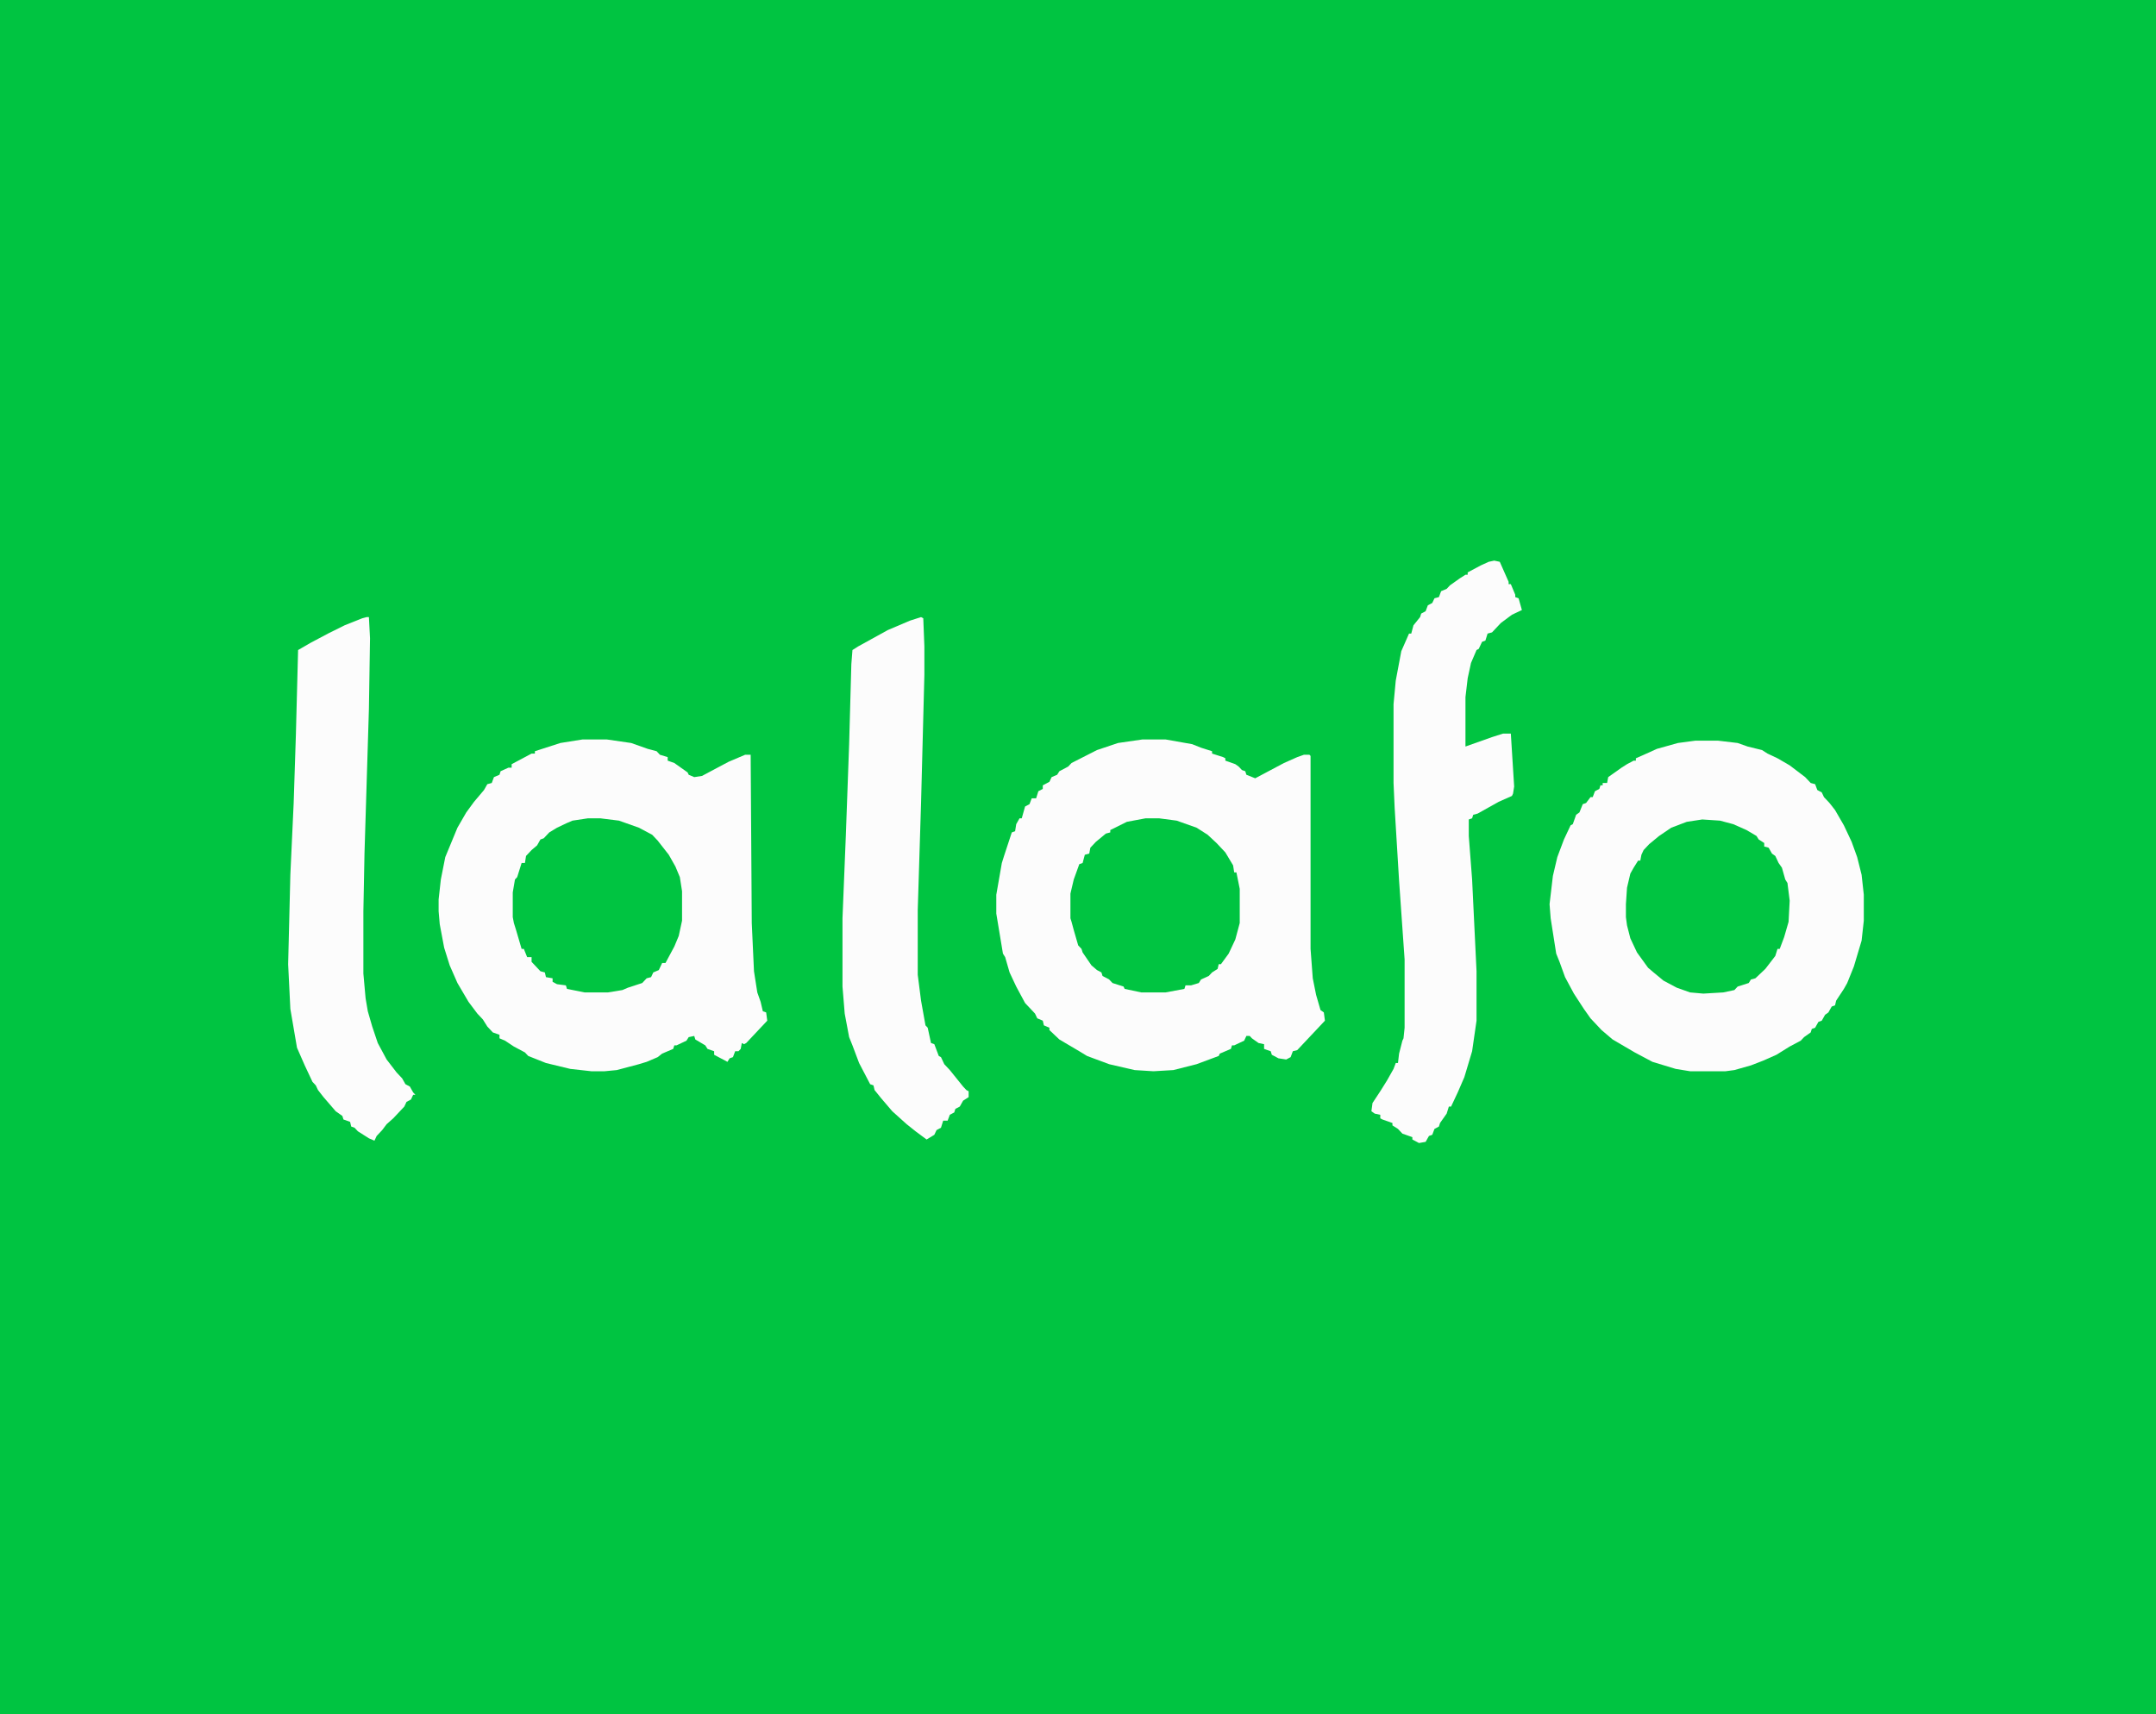 <svg  viewBox="0 0 171 136" fill="none" xmlns="http://www.w3.org/2000/svg">
<rect width="100%" height="100%" fill="#00C441"/>
<path d="M90.605 58.665H92.448L94.554 59.038L95.256 59.318L96.134 59.598V59.785L97.011 60.065L97.187 60.158V60.345L97.977 60.625L98.24 60.812L98.503 61.092L98.767 61.185L98.855 61.465L99.556 61.745L101.838 60.532L102.891 60.065L103.418 59.878H103.857L103.945 59.971V75.28L104.12 77.613L104.383 78.92L104.734 80.133L104.998 80.32L105.085 80.974L102.891 83.307L102.54 83.4L102.365 83.867L102.014 84.054L101.4 83.961L100.873 83.68L100.785 83.4L100.259 83.214V82.841L99.82 82.747L99.293 82.374L99.118 82.187H98.855L98.679 82.56L97.889 82.934H97.714L97.626 83.214L96.748 83.587L96.66 83.774L94.905 84.427L93.062 84.894L91.483 84.987L89.991 84.894L87.972 84.427L86.217 83.774L85.603 83.4L84.023 82.467L83.233 81.72V81.534L82.794 81.347L82.707 80.974L82.268 80.787L82.092 80.413L81.302 79.573L80.6 78.267L80.074 77.147L79.723 75.933L79.547 75.653L79.02 72.479V70.986L79.459 68.466L79.635 67.906L80.249 66.039L80.512 65.945L80.6 65.385L80.864 64.919H81.039L81.302 63.985L81.653 63.798L81.829 63.332H82.18L82.355 62.772L82.707 62.585V62.305L83.233 62.025L83.409 61.652L83.847 61.465L84.023 61.185L84.725 60.812L84.988 60.532L87.007 59.505L88.674 58.945L90.605 58.665Z" fill="#FCFCFC"/>
<path d="M46.198 58.665H48.129L50.059 58.945L51.376 59.411L52.078 59.598L52.341 59.878L52.956 60.065V60.345L53.482 60.532L54.535 61.278L54.623 61.465L55.062 61.652L55.676 61.558L57.782 60.438L59.099 59.878H59.538L59.625 73.226L59.801 77.053L60.064 78.733L60.328 79.48L60.503 80.227L60.766 80.32L60.854 80.974L59.187 82.747L59.011 82.841L58.836 82.747L58.748 83.214L58.572 83.4H58.309L58.133 83.867L57.87 83.961L57.695 84.241L56.642 83.68V83.4L56.115 83.214L55.939 82.934L55.15 82.467L55.062 82.187L54.623 82.28L54.447 82.56L53.658 82.934H53.482L53.394 83.214L52.517 83.587L52.166 83.867L51.288 84.241L50.674 84.427L48.919 84.894L47.953 84.987H46.9L45.233 84.801L43.302 84.334L41.898 83.774L41.634 83.494L40.757 83.027L40.055 82.56L39.616 82.374V82.094L39.089 81.907L38.651 81.44L38.3 80.88L37.861 80.413L37.159 79.48L36.281 77.987L35.667 76.587L35.228 75.186L34.877 73.32L34.789 72.293V71.359L34.965 69.772L35.316 67.999L36.281 65.665L36.983 64.452L37.597 63.612L38.387 62.678L38.651 62.212L39.002 62.118L39.177 61.652L39.616 61.465L39.704 61.185L40.318 60.905H40.581V60.625L42.161 59.785H42.424V59.598L44.443 58.945L46.198 58.665Z" fill="#FCFCFC"/>
<path d="M134.486 58.758H136.241L137.821 58.945L138.611 59.225L139.751 59.505L140.19 59.785L140.98 60.158L141.945 60.718L143.174 61.652L143.613 62.118L143.964 62.212L144.139 62.678L144.491 62.865L144.666 63.239L145.105 63.705L145.544 64.265L146.246 65.479L146.86 66.785L147.299 67.999L147.65 69.399L147.825 70.986V73.04L147.65 74.626L147.036 76.68L146.509 77.987L146.246 78.453L145.631 79.387L145.544 79.76L145.28 79.853L145.017 80.32L144.754 80.507L144.491 80.974L144.227 81.067L143.964 81.534L143.701 81.627L143.613 81.907L143.086 82.28L142.823 82.561L141.945 83.027L140.892 83.681L139.839 84.147L138.874 84.521L137.557 84.894L136.855 84.987H134.047L132.906 84.801L131.063 84.241L129.659 83.494L127.904 82.467L127.026 81.72L126.149 80.787L125.622 80.04L124.832 78.827L124.13 77.52L123.691 76.306L123.428 75.653L122.989 72.853L122.901 71.733L123.165 69.492L123.516 67.999L124.042 66.599L124.569 65.479L124.744 65.385L125.008 64.639L125.271 64.452L125.534 63.798L125.797 63.705L126.149 63.239H126.324L126.5 62.772L126.851 62.585L126.938 62.305H127.114V62.118H127.465L127.553 61.652L128.606 60.905L129.045 60.625L129.571 60.345H129.747V60.158L130.8 59.691L131.414 59.411L133.082 58.945L134.486 58.758Z" fill="#FCFCFC"/>
<path d="M118.513 44.477L118.952 44.57L119.654 46.157V46.343H119.829L120.18 47.183V47.37L120.444 47.464L120.707 48.397L119.917 48.77L119.039 49.424L118.337 50.17L117.986 50.264L117.811 50.824L117.548 50.917L117.284 51.477L117.109 51.571L116.67 52.597L116.407 53.811L116.231 55.304V59.225L118.337 58.478L119.215 58.198H119.829L120.093 62.398L120.005 62.958L119.917 63.145L118.864 63.612L117.197 64.545L116.845 64.639L116.758 64.919L116.494 65.012V66.319L116.758 69.772L117.109 77.053V80.974L116.758 83.4L116.143 85.454L115.617 86.668L115.09 87.788H114.915L114.739 88.348L114.213 89.094L114.125 89.374L113.774 89.561L113.598 90.028L113.335 90.121L113.072 90.588L112.545 90.681L112.019 90.401V90.215L111.229 89.935L110.878 89.561L110.439 89.281V89.094L109.649 88.814L109.474 88.721V88.441L109.035 88.348L108.771 88.161L108.859 87.508L109.474 86.574L110 85.734L110.527 84.801L110.702 84.334H110.878L110.966 83.587L111.229 82.561L111.317 82.374L111.404 81.534V76.12L110.966 69.866L110.614 64.079L110.527 62.118V55.864L110.702 53.998L111.141 51.664L111.755 50.264H111.931L112.106 49.61L112.633 48.957L112.721 48.677L113.072 48.49L113.247 48.023L113.598 47.837L113.774 47.464L114.125 47.37L114.3 46.903L114.739 46.717L115.003 46.437L115.792 45.877L116.231 45.597H116.407V45.41L117.46 44.85L118.074 44.57L118.513 44.477Z" fill="#FCFCFC"/>
<path d="M73.052 48.957L73.228 49.05L73.316 51.291V53.531L73.052 63.705L72.789 72.199V77.333L73.052 79.387L73.403 81.347L73.579 81.534L73.842 82.747L74.105 82.841L74.457 83.774L74.632 83.867L74.895 84.427L75.334 84.894L76.387 86.201L76.65 86.481L76.826 86.574V87.041L76.387 87.321L76.124 87.788L75.773 87.974L75.685 88.254L75.334 88.441L75.159 88.908H74.808L74.632 89.468L74.281 89.654L74.105 90.028L73.491 90.401L72.614 89.748L71.911 89.188L70.77 88.161L69.893 87.134L69.366 86.481L69.279 86.108L69.015 86.014L68.138 84.334L67.611 82.934L67.348 82.28L66.997 80.414L66.821 78.267V72.853L67.085 66.319L67.348 59.038L67.523 52.691L67.611 51.571L68.05 51.291L70.419 49.984L72.175 49.237L73.052 48.957Z" fill="#FCFCFC"/>
<path d="M29.084 48.957H29.26L29.348 50.637L29.26 56.238L28.909 67.719L28.821 72.293V77.24L28.997 79.2L29.172 80.227L29.523 81.44L29.962 82.747L30.664 84.054L31.454 85.081L31.893 85.547L32.156 86.014L32.507 86.201L32.77 86.668L32.946 86.854H32.77L32.595 87.228L32.244 87.414L32.068 87.788L31.191 88.721L30.664 89.188L30.313 89.654L29.874 90.121L29.699 90.495L29.26 90.308L28.382 89.748L28.119 89.468L27.856 89.374L27.768 89.001L27.242 88.814L27.154 88.534L26.627 88.161L25.662 87.041L25.223 86.481L25.047 86.108L24.784 85.828L24.17 84.521L23.556 83.121L23.029 80.04L22.854 76.493L23.029 69.399L23.292 63.705L23.468 58.291L23.643 51.571L24.609 51.011L26.013 50.264L27.329 49.61L28.733 49.05L29.084 48.957Z" fill="#FCFCFC"/>
<path d="M46.637 64.919H47.602L49.094 65.105L50.674 65.665L51.727 66.225L52.166 66.692L53.043 67.812L53.57 68.746L53.921 69.586L54.096 70.706V73.04L53.833 74.253L53.482 75.093L52.78 76.4H52.517L52.253 76.96L51.815 77.147L51.639 77.52L51.288 77.613L50.937 77.987L49.796 78.36L49.357 78.547L48.216 78.733H46.373L44.969 78.453L44.882 78.173L44.179 78.08L43.828 77.893V77.613L43.302 77.52L43.214 77.147L42.863 77.053L42.161 76.306V75.933H41.81L41.547 75.28H41.371L40.932 73.786L40.757 73.226L40.669 72.76V70.799L40.844 69.772L41.02 69.586L41.371 68.466H41.634L41.722 67.906L42.161 67.439L42.6 67.066L42.863 66.599L43.126 66.505L43.565 66.039L44.179 65.665L44.969 65.292L45.408 65.105L46.637 64.919Z" fill="#00C441"/>
<path d="M90.868 64.919H91.921L93.325 65.105L94.905 65.665L95.783 66.225L96.485 66.879L97.187 67.626L97.801 68.652L97.889 69.212H98.064L98.328 70.519V73.226L97.977 74.533L97.45 75.653L96.836 76.493H96.66L96.573 76.867L96.134 77.147L95.871 77.427L95.256 77.707L95.081 77.987L94.466 78.173H94.028L93.94 78.453L92.448 78.733H90.517L89.201 78.453L89.113 78.267L88.235 77.987L87.972 77.707L87.445 77.427L87.358 77.147L87.007 76.96L86.568 76.587L85.866 75.56L85.778 75.28L85.515 75L85.164 73.786L84.988 73.133L84.9 72.853V70.893L85.164 69.772L85.603 68.559L85.866 68.466L86.041 67.812L86.392 67.719L86.48 67.252L86.919 66.785L87.709 66.132L88.06 66.039V65.852L89.376 65.199L90.868 64.919Z" fill="#00C441"/>
<path d="M135.013 65.012L136.417 65.105L137.47 65.385L138.523 65.852L139.313 66.319L139.488 66.599L139.927 66.879V67.159L140.278 67.252L140.541 67.719L140.805 67.906L141.068 68.466L141.331 68.839L141.595 69.772L141.77 70.052L141.946 71.453L141.858 73.133L141.507 74.346L141.156 75.28H140.98L140.805 75.84L140.015 76.867L139.225 77.613L138.874 77.707L138.698 77.987L137.821 78.267L137.558 78.547L136.68 78.733L135.1 78.827L134.047 78.733L132.994 78.36L131.941 77.8L131.151 77.147L130.712 76.773L129.835 75.56L129.308 74.44L129.045 73.413L128.957 72.759V71.733L129.045 70.426L129.308 69.306L129.571 68.839L129.922 68.279H130.098L130.186 67.812L130.361 67.439L130.8 66.972L131.59 66.319L132.555 65.665L133.784 65.199L135.013 65.012Z" fill="#00C441"/>
</svg>
